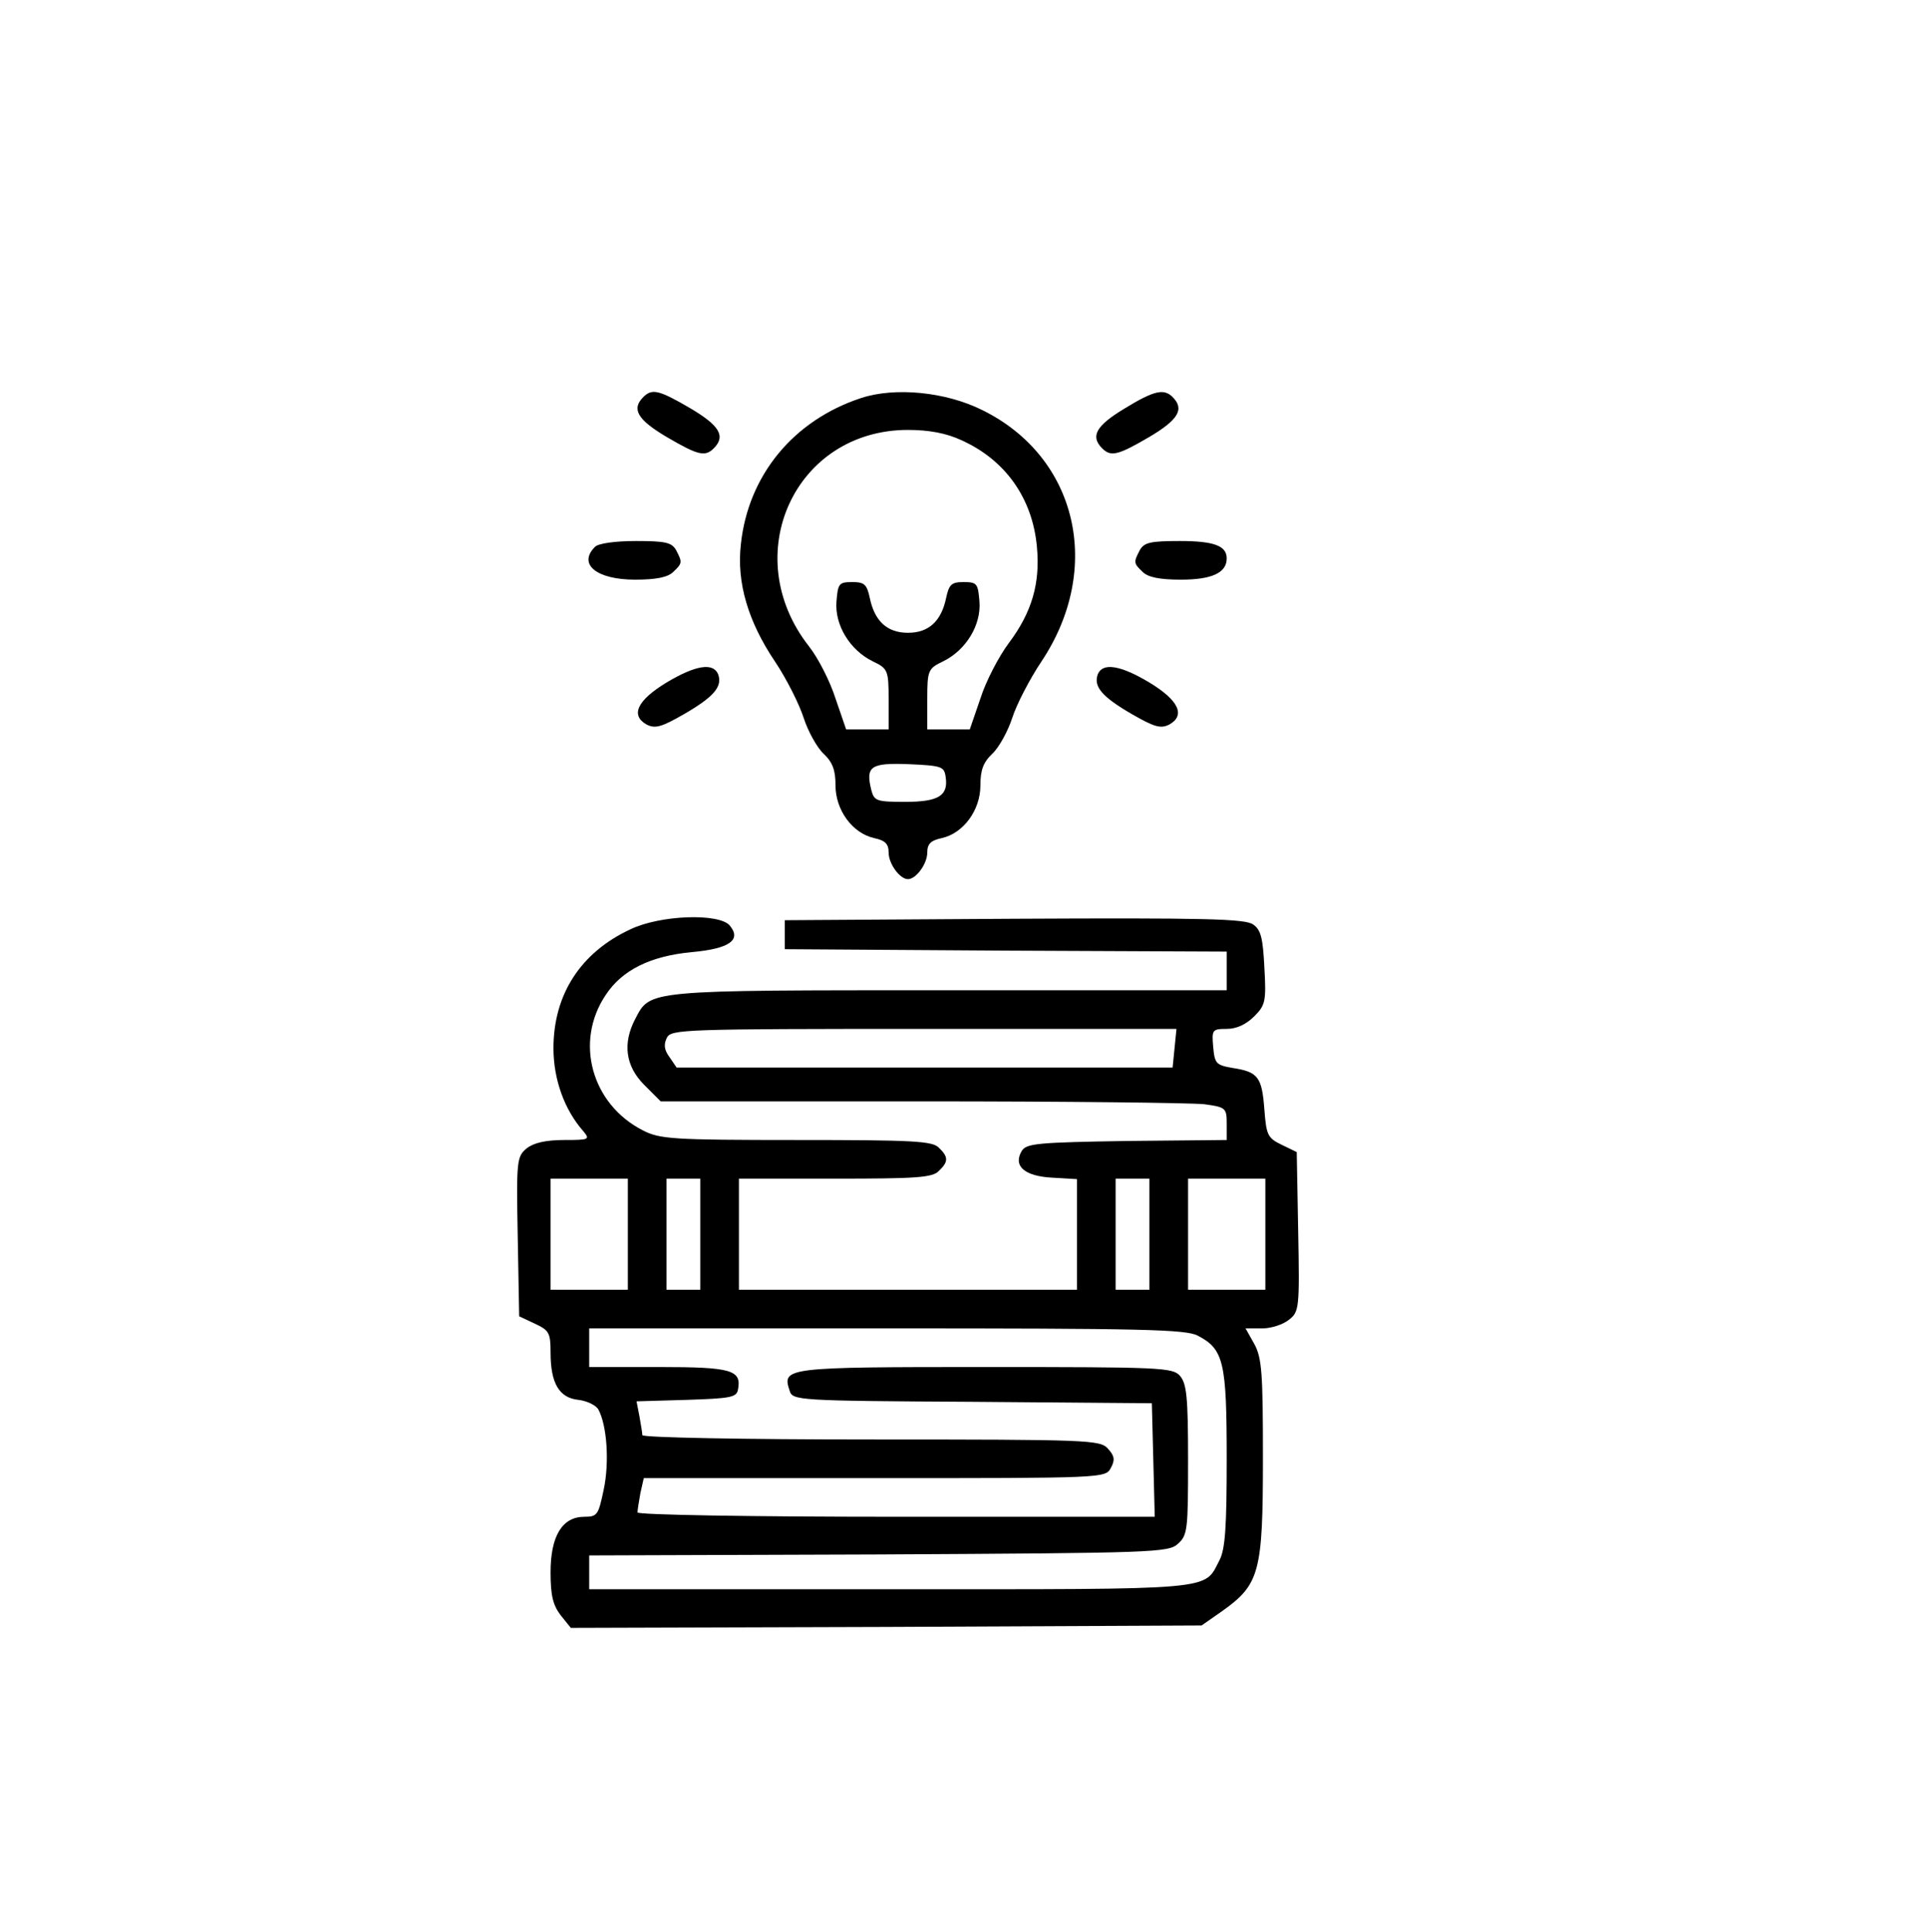 <?xml version="1.0" standalone="no"?>
<!DOCTYPE svg PUBLIC "-//W3C//DTD SVG 20010904//EN"
 "http://www.w3.org/TR/2001/REC-SVG-20010904/DTD/svg10.dtd">
<svg version="1.0" xmlns="http://www.w3.org/2000/svg"
 width="399pt" height="400pt" viewBox="0 0 399 400"
 preserveAspectRatio="xMidYMid meet">

<g transform="translate(0,400) scale(0.1,-0.1)"
fill="#000000" stroke="none">
<path d="M1332 3178 c-25 -25 -12 -47 49 -83 65 -38 79 -41 97 -23 25 25 12
47 -49 83 -65 38 -79 41 -97 23z"/>
<path d="M1783 3176 c-140 -46 -234 -160 -249 -303 -9 -79 15 -160 71 -243 24
-36 50 -88 59 -116 9 -28 28 -62 41 -74 19 -18 25 -34 25 -66 0 -51 35 -99 80
-109 23 -5 30 -12 30 -30 0 -23 23 -55 40 -55 17 0 40 32 40 55 0 18 7 25 30
30 45 10 80 58 80 109 0 32 6 48 25 66 13 12 32 46 41 74 9 28 36 80 60 116
129 193 75 424 -122 521 -76 38 -181 48 -251 25z m207 -87 c92 -41 148 -121
157 -221 7 -75 -10 -135 -58 -199 -21 -28 -48 -80 -59 -115 l-22 -64 -44 0
-44 0 0 63 c0 60 2 63 33 78 47 23 79 75 75 124 -3 37 -5 40 -33 40 -25 0 -30
-5 -36 -33 -10 -48 -36 -72 -79 -72 -43 0 -69 24 -79 72 -6 28 -11 33 -36 33
-28 0 -30 -3 -33 -40 -4 -49 28 -101 75 -124 31 -15 33 -18 33 -78 l0 -63 -44
0 -44 0 -22 64 c-11 35 -36 84 -55 108 -148 189 -29 448 205 448 44 0 80 -7
110 -21z m-32 -697 c6 -39 -14 -52 -84 -52 -60 0 -64 2 -70 25 -12 49 -1 56
78 53 68 -3 73 -5 76 -26z"/>
<path d="M2328 3154 c-58 -35 -71 -57 -46 -82 18 -18 32 -15 97 23 61 36 74
58 49 83 -18 18 -38 14 -100 -24z"/>
<path d="M1232 2868 c-36 -36 3 -68 83 -68 44 0 68 5 79 16 19 18 19 20 6 45
-9 16 -22 19 -83 19 -44 0 -78 -5 -85 -12z"/>
<path d="M2360 2861 c-13 -25 -13 -27 6 -45 11 -11 35 -16 79 -16 64 0 95 14
95 44 0 26 -26 36 -97 36 -61 0 -74 -3 -83 -19z"/>
<path d="M1380 2587 c-61 -37 -75 -68 -41 -87 18 -9 31 -5 78 22 62 36 79 57
70 82 -10 25 -47 19 -107 -17z"/>
<path d="M2273 2604 c-9 -25 8 -46 70 -82 47 -27 60 -31 78 -22 34 19 20 50
-41 87 -60 36 -97 42 -107 17z"/>
<path d="M1305 2076 c-103 -48 -159 -135 -159 -246 0 -65 23 -128 62 -172 14
-17 12 -18 -40 -18 -38 0 -63 -6 -77 -17 -21 -17 -22 -25 -19 -183 l3 -165 32
-15 c30 -14 33 -19 33 -60 0 -64 18 -94 58 -98 17 -2 36 -11 41 -20 18 -33 23
-110 11 -166 -11 -52 -13 -56 -40 -56 -46 0 -70 -40 -70 -115 0 -48 5 -68 21
-89 l21 -26 653 2 653 3 43 30 c77 55 84 80 84 315 0 177 -2 209 -18 238 l-18
32 35 0 c18 0 43 8 55 18 21 16 22 24 19 182 l-3 165 -31 15 c-29 14 -32 20
-36 73 -5 67 -13 78 -65 86 -35 6 -38 9 -41 44 -3 35 -2 37 28 37 20 0 40 9
57 26 23 23 25 31 21 101 -3 60 -7 78 -23 89 -16 12 -98 14 -495 12 l-475 -3
0 -30 0 -30 458 -3 457 -2 0 -40 0 -40 -575 0 c-632 0 -618 1 -650 -60 -26
-50 -20 -97 19 -136 l34 -34 540 0 c296 0 560 -3 586 -6 44 -6 46 -8 46 -40
l0 -34 -206 -2 c-184 -3 -208 -5 -218 -20 -19 -31 4 -53 63 -56 l51 -3 0 -115
0 -114 -350 0 -350 0 0 115 0 115 199 0 c168 0 202 2 215 16 20 19 20 29 0 48
-13 14 -54 16 -295 16 -258 0 -283 2 -318 20 -106 54 -142 183 -77 280 34 52
93 81 179 89 77 7 103 25 78 55 -22 26 -144 22 -206 -8z m1127 -246 l-4 -40
-513 0 -514 0 -15 22 c-11 15 -12 26 -5 40 9 17 35 18 532 18 l523 0 -4 -40z
m-1132 -385 l0 -115 -80 0 -80 0 0 115 0 115 80 0 80 0 0 -115z m150 0 l0
-115 -35 0 -35 0 0 115 0 115 35 0 35 0 0 -115z m930 0 l0 -115 -35 0 -35 0 0
115 0 115 35 0 35 0 0 -115z m240 0 l0 -115 -80 0 -80 0 0 115 0 115 80 0 80
0 0 -115z m-140 -210 c54 -28 60 -55 60 -255 0 -141 -3 -187 -15 -210 -33 -63
1 -60 -682 -60 l-623 0 0 35 0 35 599 2 c573 3 600 4 620 22 20 18 21 29 21
174 0 131 -3 158 -17 174 -15 17 -41 18 -403 18 -415 0 -421 -1 -405 -49 6
-20 14 -21 378 -23 l372 -3 3 -117 3 -118 -536 0 c-299 0 -535 4 -535 9 0 5 3
23 6 40 l7 31 478 0 c474 0 478 0 489 21 9 16 8 25 -6 40 -16 18 -37 19 -491
19 -263 0 -473 4 -473 9 0 5 -3 22 -6 39 l-6 31 103 3 c91 3 104 5 107 21 8
41 -13 47 -164 47 l-144 0 0 40 0 40 615 0 c531 0 620 -2 645 -15z"/>
</g>
</svg>
